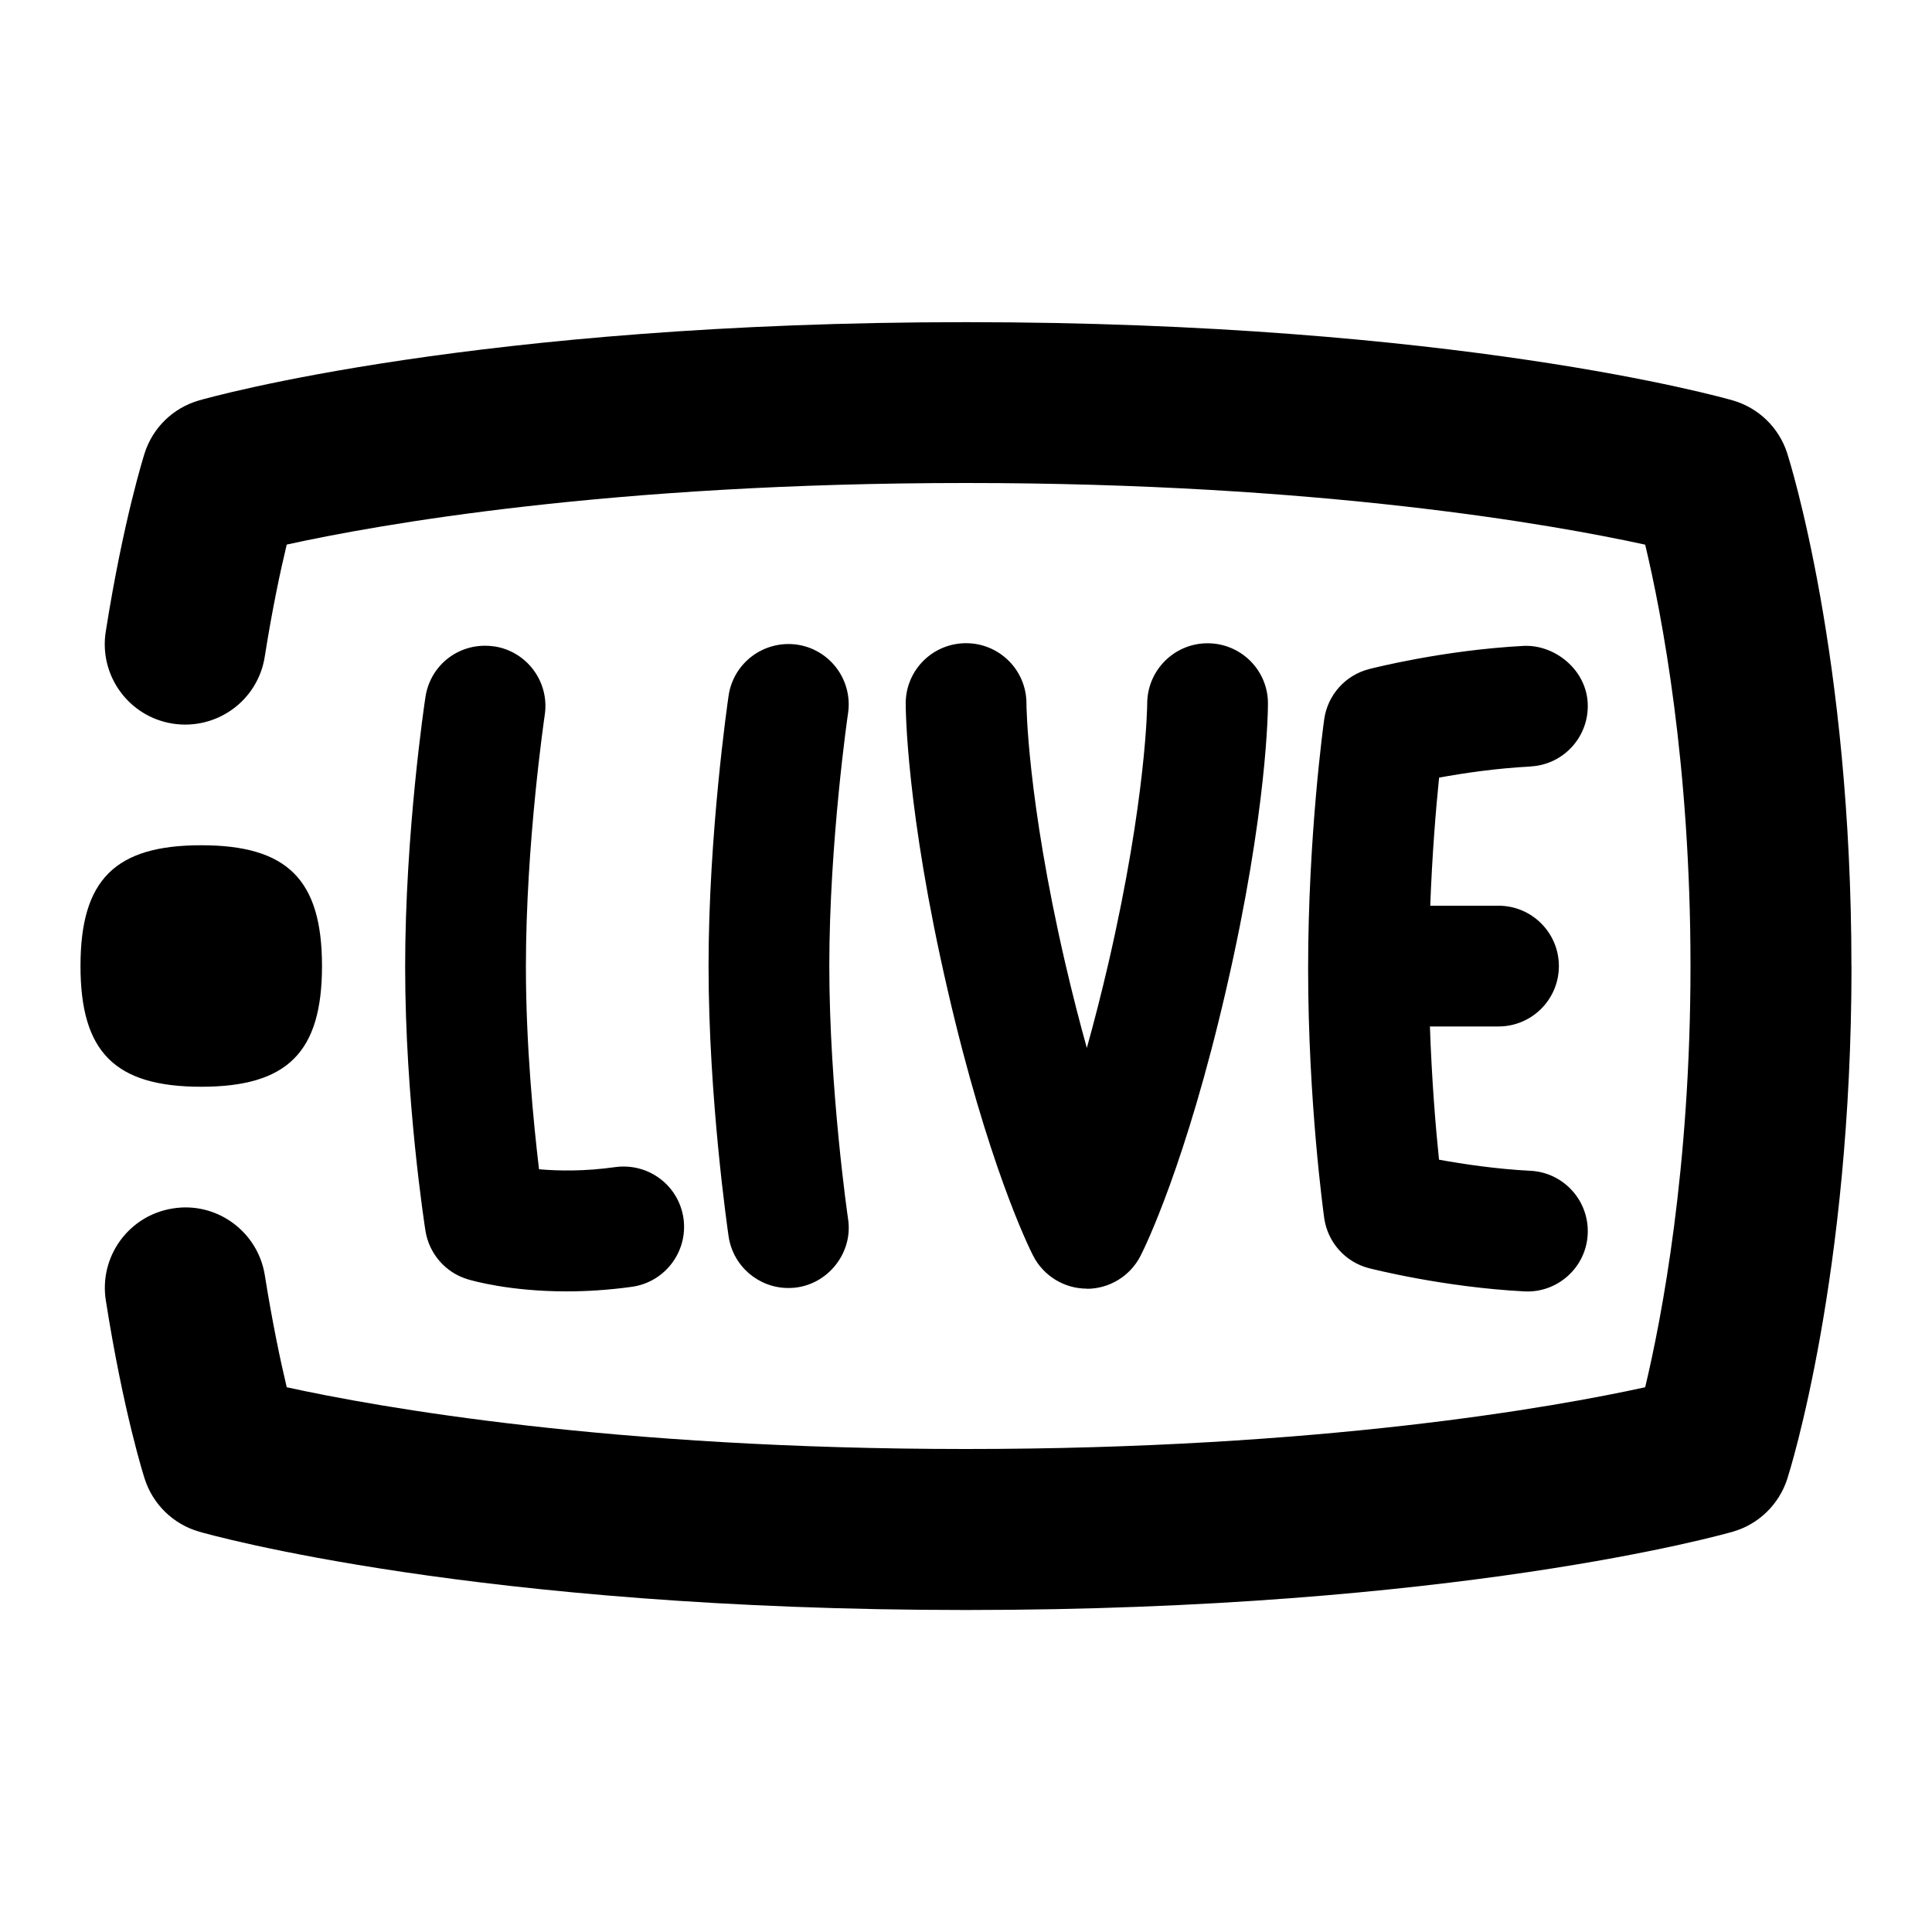 <svg id="Layer_1" viewBox="0 0 24 24" xmlns="http://www.w3.org/2000/svg" data-name="Layer 1"><path d="m23 12c0 3.846-.766 6.271-.798 6.372-.103.317-.355.563-.676.655-.139.04-3.455.973-9.526.973s-9.388-.933-9.526-.973c-.32-.092-.574-.338-.676-.655-.011-.033-.266-.834-.483-2.216-.087-.546.285-1.058.831-1.144.545-.089 1.058.286 1.144.831.095.594.194 1.063.272 1.39 1.134.248 4.034.767 8.438.767s7.303-.519 8.437-.767c.205-.858.563-2.718.563-5.233s-.357-4.375-.563-5.234c-1.135-.248-4.034-.766-8.437-.766-4.426 0-7.31.517-8.438.765-.079.327-.179.797-.273 1.392-.085.546-.597.917-1.144.832-.546-.086-.918-.599-.831-1.144.218-1.382.473-2.183.483-2.216.102-.318.355-.563.676-.655.139-.04 3.455-.972 9.526-.972s9.388.932 9.526.972c.32.092.573.337.676.655.032.102.798 2.527.798 6.373zm-3.988-2.479c.414-.021.732-.374.711-.788s-.404-.722-.787-.71c-1.005.052-1.893.279-1.93.289-.294.076-.513.321-.556.622-.008.059-.2 1.447-.2 3.099s.192 3.04.2 3.099c.043.301.262.546.556.622.037.009.925.236 1.929.288.41.023.768-.295.788-.71.021-.414-.297-.767-.71-.788-.427-.022-.835-.083-1.137-.138-.041-.394-.09-.984-.113-1.655h.852c.414 0 .75-.336.75-.75s-.336-.75-.75-.75h-.848c.024-.644.071-1.21.11-1.591.302-.056.71-.116 1.136-.138zm-12.874-1.491c-.417-.061-.792.22-.853.63-.011.068-.252 1.693-.252 3.349s.242 3.214.252 3.28c.045.284.248.519.523.602.065.02.526.151 1.231.151.244 0 .517-.016.812-.057.41-.058.696-.437.64-.847-.058-.41-.432-.695-.847-.64-.381.054-.706.048-.948.027-.068-.573-.163-1.537-.163-2.517 0-1.541.232-3.11.234-3.126.062-.41-.221-.792-.63-.853zm3.765-.022c-.413-.058-.791.224-.852.633-.01.069-.249 1.714-.249 3.359s.239 3.29.249 3.359c.055.372.375.641.741.641.453.004.812-.411.743-.859-.003-.016-.233-1.608-.233-3.141s.23-3.125.233-3.141c.06-.41-.224-.791-.633-.851zm3.597 8.002c.282 0 .541-.159.669-.411.057-.111.565-1.149 1.062-3.303.517-2.236.52-3.504.52-3.558 0-.414-.337-.747-.75-.747s-.749.335-.75.749c0 .012-.008 1.171-.48 3.218-.092.396-.183.749-.27 1.06-.087-.312-.178-.665-.27-1.061-.473-2.047-.48-3.206-.48-3.218 0-.414-.336-.749-.75-.749s-.749.333-.75.747c0 .053.003 1.321.52 3.557.496 2.154 1.005 3.192 1.062 3.303.128.252.387.411.669.411zm-11-2.51c1.071 0 1.5-.429 1.5-1.5s-.429-1.5-1.5-1.5-1.5.429-1.5 1.5.429 1.5 1.5 1.5z"/></svg>